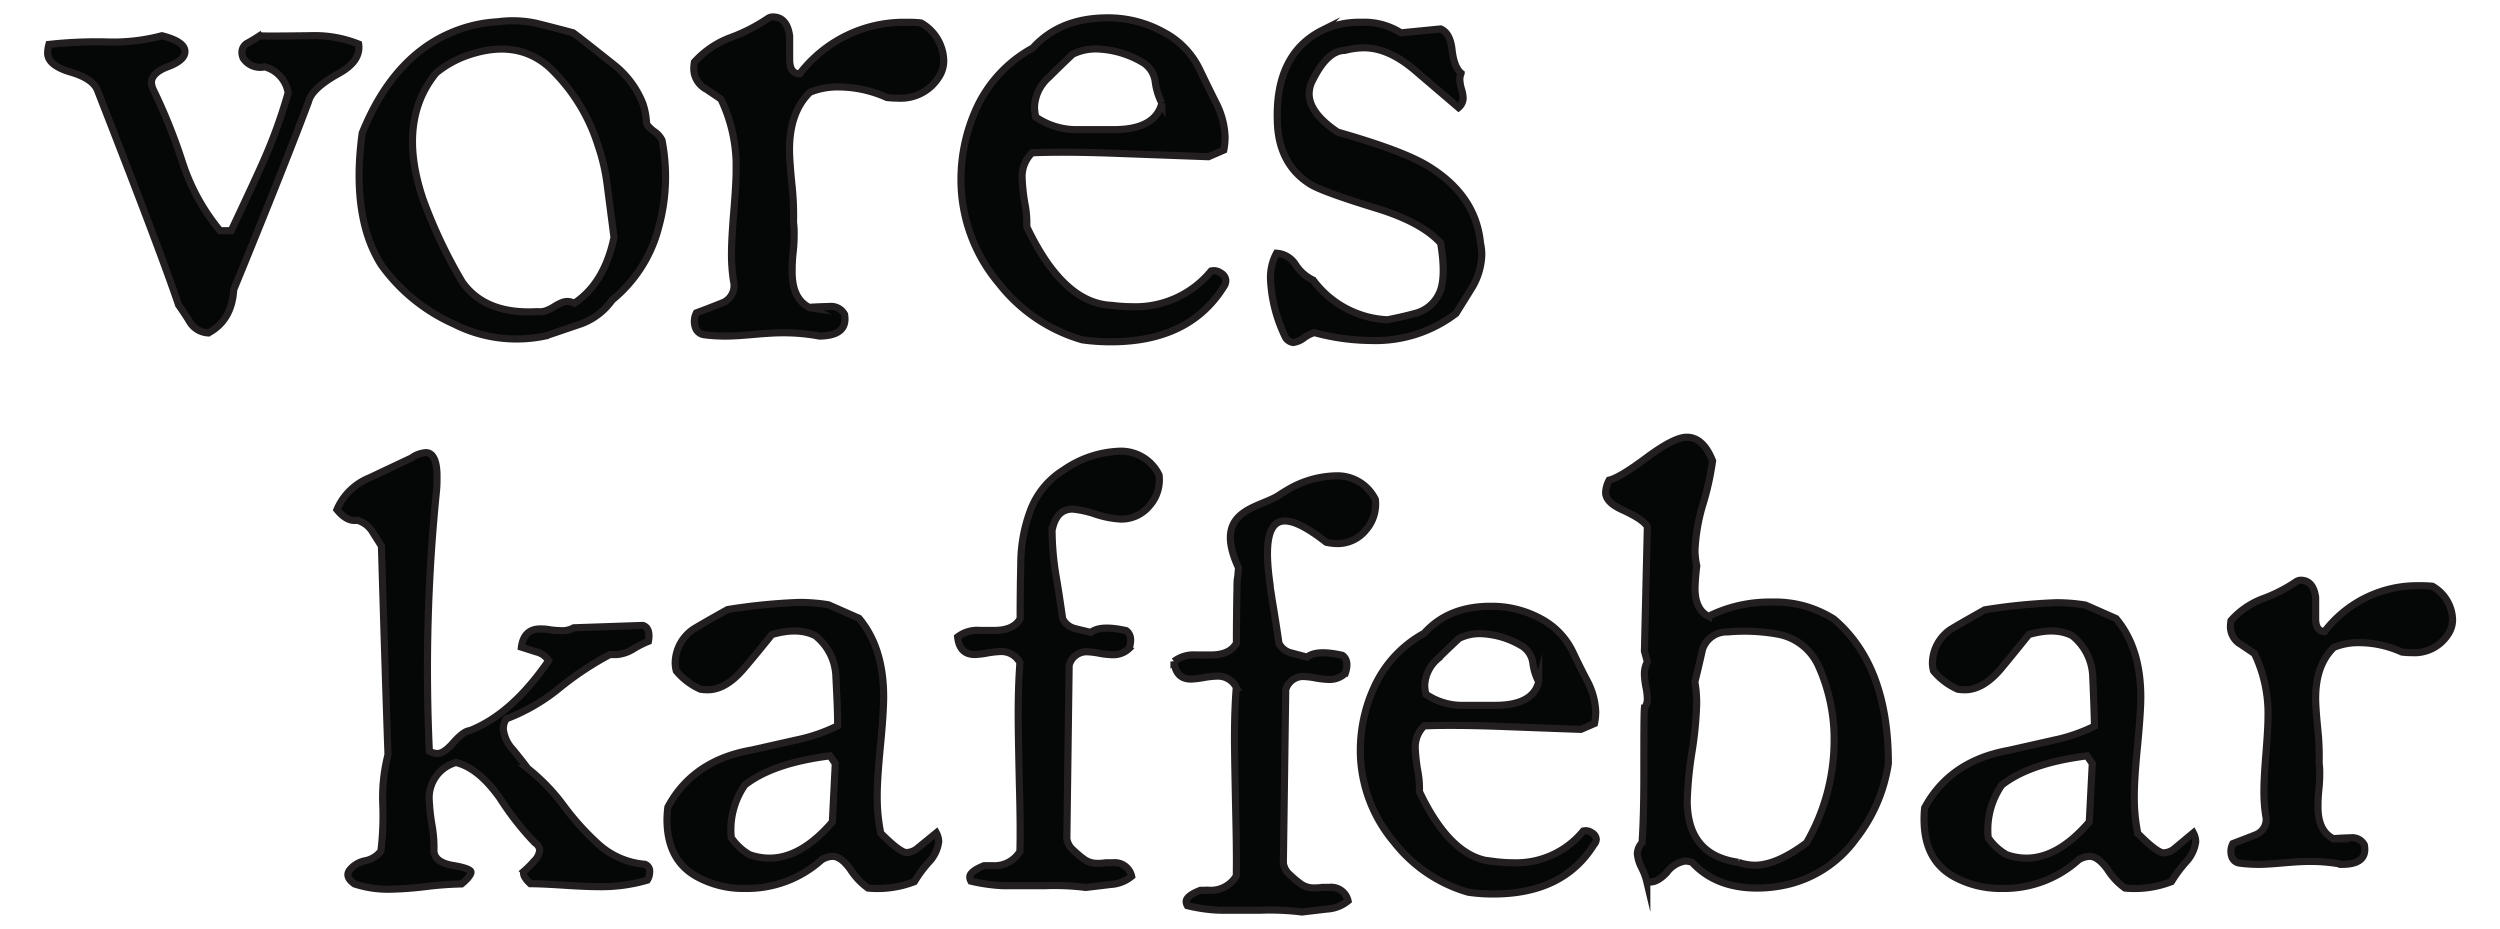 <svg id="Layer_1" data-name="Layer 1" xmlns="http://www.w3.org/2000/svg" width="350" height="130" viewBox="0 0 350 130"><defs><style>.cls-1{fill:#050606;stroke:#231f20;stroke-miterlimit:10;}</style></defs><path class="cls-1" d="M50.21,6.17c.23,1.61-.72,3-2.86,4.15q-3.72,2.09-4.15,3.9-3.3,8.83-10.48,26.33c-.17,2.88-1.36,4.9-3.55,6.06a3.23,3.23,0,0,1-2.51-1.39c-.52-.86-1.07-1.7-1.65-2.51q-2.51-7.44-11.34-30c-.41-1.15-1.73-2.05-4-2.68-2-.64-3-1.5-3-2.6a4.86,4.86,0,0,1,.18-1.21,61,61,0,0,1,8-.35A26.5,26.5,0,0,0,22.67,5c2.26.58,3.32,1.36,3.21,2.34-.06.75-.85,1.43-2.38,2s-2.3,1.35-2.3,2.21a2.77,2.77,0,0,0,.26,1,77.53,77.53,0,0,1,4.07,10.13,29,29,0,0,0,5.28,9.62h1.56q3.47-7.36,4.42-9.53A71.85,71.85,0,0,0,40.34,13a4.48,4.48,0,0,0-3.29-3.64,2.85,2.85,0,0,1-3-1.21,2.07,2.07,0,0,1-.18-.78A1.47,1.47,0,0,1,34.71,6c.58-.32,1.13-.65,1.65-1q.07.09,7,0A16.62,16.62,0,0,1,50.21,6.17Z"/><path class="cls-1" d="M92.68,19.63a26.62,26.62,0,0,1-.46,12.17A19.38,19.38,0,0,1,85.71,42a9.27,9.27,0,0,1-4.25,3.3l-5.09,1.73a19.41,19.41,0,0,1-12.88-1.7A25,25,0,0,1,53.32,37a18.85,18.85,0,0,1-1.78-3.8q-2-6-.83-14.57Q55.33,7.18,64.53,4.05a19.09,19.09,0,0,1,5.15-1A15.67,15.67,0,0,1,75,3.24q2.67.66,5.24,1.35C82.11,6,84,7.52,85.87,9A13.06,13.06,0,0,1,90,14.49a10.12,10.12,0,0,1,.51,2.66c0,.31.39.72,1,1.21A3.17,3.17,0,0,1,92.68,19.63ZM85,25.84a26.75,26.75,0,0,0-1.23-5.35A25.62,25.62,0,0,0,76.91,9.43q-4.5-4-11.24-1.75a14.28,14.28,0,0,0-4.62,2.54Q55.53,17,59.24,27.93a69.57,69.57,0,0,0,5.47,11.54q3.23,4.58,10.5,4.16a2.73,2.73,0,0,0,1.23-.13,5.75,5.75,0,0,0,1.17-.59,6.68,6.68,0,0,1,1.17-.59,2,2,0,0,1,1.61.14q4.23-2.8,5.57-9.22Z"/><path class="cls-1" d="M131.47,10.74a6.29,6.29,0,0,1-5.74,3,14.6,14.6,0,0,1-1.57-.09,16.63,16.63,0,0,0-6.76-1.48,10.23,10.23,0,0,0-4,.74c-1.91,1.85-2.87,4.54-2.87,8.05,0,1,.12,2.72.37,5.19a39,39,0,0,1,.19,5,11,11,0,0,1,.09,1.48c0,.56,0,1.45-.14,2.69s-.14,2.16-.14,2.77c0,2.54.84,4.2,2.5,5-.43-.06.46-.12,2.69-.18A2.15,2.15,0,0,1,118.23,44q.55,3-3.51,3.05a27,27,0,0,0-5.28-.46c-.93,0-2.24.08-3.93.23s-3,.23-3.84.23a24,24,0,0,1-3.06-.18,1.51,1.51,0,0,1-1.29-1.12,2.63,2.63,0,0,1,.18-1.95c1.17-.43,2.38-.9,3.61-1.39a2.6,2.6,0,0,0,1.58-3.07,24,24,0,0,1-.28-3.81c0-1.3.1-3.27.32-5.9s.33-4.57.33-5.81a21.7,21.7,0,0,0-2.13-9.95c-1.55-1.05-2.38-1.61-2.5-1.67a3.25,3.25,0,0,1-1.3-2.51,6.41,6.41,0,0,1,.09-1,12.91,12.91,0,0,1,4.84-3.35,24.16,24.16,0,0,0,5.48-2.78,1.35,1.35,0,0,1,.64-.19c1.34,0,2.13.9,2.37,2.68V8.34c0,1.29.47,2,1.4,2a18.41,18.41,0,0,1,14.78-7.22c.74,0,1.48,0,2.23.1a6.22,6.22,0,0,1,3.16,5.27A4.08,4.08,0,0,1,131.47,10.74Z"/><path class="cls-1" d="M171.36,40.08q-4.81,7.77-15.83,7.77a28.92,28.92,0,0,1-4-.27,22.85,22.85,0,0,1-11.66-7.87,22.56,22.56,0,0,1-5.28-13,24,24,0,0,1,2-11.29,18.26,18.26,0,0,1,8-8.7Q148.4,2.5,155.07,2.5a16,16,0,0,1,7.82,2A11.5,11.5,0,0,1,168,9.82q1.11,2.31,2.22,4.53a11.34,11.34,0,0,1,1.29,4.81,9.59,9.59,0,0,1-.18,1.85l-2.14.93-12.53-.46q-7.44-.29-12.17-.09a4.66,4.66,0,0,0-1.39,3.6,27.63,27.63,0,0,0,.37,3.43,14.23,14.23,0,0,1,.28,3.33q5.1,10.74,11.89,11a21.83,21.83,0,0,0,2.87.19,13.69,13.69,0,0,0,11.05-5,1.6,1.6,0,0,1,1.35.28,1.29,1.29,0,0,1,.7,1A1.36,1.36,0,0,1,171.36,40.08Zm-8.7-25.64a9,9,0,0,1-.93-3,3.72,3.72,0,0,0-1.57-2.59,13.38,13.38,0,0,0-6.66-2,7.29,7.29,0,0,0-3.34.75q-1.66,1.56-3.33,3.23a5.86,5.86,0,0,0-2,4.08,6.3,6.3,0,0,0,.18,1.48,10.08,10.08,0,0,0,5.37,1.76h5.55Q161.73,18.15,162.66,14.44Z"/><path class="cls-1" d="M207.27,34.06a7.58,7.58,0,0,1,.18,1.58,9.48,9.48,0,0,1-1.2,4.35c-.06.12-.87,1.42-2.41,3.89A18.54,18.54,0,0,1,192,47.67a30.87,30.87,0,0,1-8-1.11,4.83,4.83,0,0,0-1.44.74,3.16,3.16,0,0,1-1.53.65A1.53,1.53,0,0,1,180,47.3a20.58,20.58,0,0,1-2.13-8.24,7.22,7.22,0,0,1,.84-3.61A3.41,3.41,0,0,1,181.35,37a5.89,5.89,0,0,0,2.5,2.22,13.75,13.75,0,0,0,10.37,5.55c1.29-.24,2.64-.55,4-.92a5.05,5.05,0,0,0,3.2-2.64q1.11-2.09.27-7.18-2.6-2.87-8.79-4.81-7.59-2.31-9.44-3.42-4.44-2.77-4.63-8.7-.36-9.54,6.3-12.87a12.49,12.49,0,0,1,5.46-1.11,9.58,9.58,0,0,1,5.55,1.48l5.55-.55c.87.37,1.39,1.29,1.58,2.77.18,1.73.61,2.87,1.29,3.43a2.1,2.1,0,0,0-.18.92,5,5,0,0,0,.23,1.3,5.48,5.48,0,0,1,.23,1.2,1.76,1.76,0,0,1-.65,1.39l-6.29-5.37q-3.61-3-6.94-3a10.74,10.74,0,0,0-2.69.37q-2.4,0-4.44,4.07a4.08,4.08,0,0,0-.55,2q0,2.68,4,5.37,9.07,2.58,12.59,4.72Q206.63,27.31,207.27,34.06Z"/><path class="cls-1" d="M90.78,89.78a14.58,14.58,0,0,0-2,1,5.27,5.27,0,0,1-2.41.86h-1a43.51,43.51,0,0,0-7.13,4.75,26.77,26.77,0,0,1-7.37,4.25,2.61,2.61,0,0,0-.41,1.39,4.91,4.91,0,0,0,1.31,2.87q1.07,1.3,2.13,2.7a27.13,27.13,0,0,1,4.92,5.07,36.72,36.72,0,0,0,4.92,5.48A11,11,0,0,0,90.29,121a1,1,0,0,1,.66,1.07,2.07,2.07,0,0,1-.33,1.15,22.69,22.69,0,0,1-6.83.91c-1.15,0-2.8-.07-4.94-.21s-3.67-.2-4.6-.2c-.77-.71-1.07-1.29-.91-1.73a13,13,0,0,0,1.4-1.4,2.52,2.52,0,0,0,.82-1.56A1.37,1.37,0,0,0,74.9,118,39.7,39.7,0,0,1,70,111.75c-2-2.8-4-4.47-6.17-5A5.13,5.13,0,0,0,60.09,112a29.51,29.51,0,0,0,.42,3.71,17.62,17.62,0,0,1,.24,3.45c.06,1,.94,1.72,2.64,2s2.55.62,2.55.94-.44.94-1.32,1.65a48.56,48.56,0,0,0-5,.37,48.83,48.83,0,0,1-5.06.37,15.12,15.12,0,0,1-4.93-.74c-1-.71-1.18-1.4-.58-2.06a3.66,3.66,0,0,1,2.1-1.19,3.6,3.6,0,0,0,2.18-1.36,41.4,41.4,0,0,0,.25-6.74,24.22,24.22,0,0,1,.74-6.75q-.35-9.87-.92-29.21L52,74.23a3.72,3.72,0,0,0-2-1.4c-.95.17-1.89-.33-2.83-1.48a8.35,8.35,0,0,1,4.52-4.44l5.93-2.8a3.84,3.84,0,0,1,2-.74c1,0,1.56,1.1,1.56,3.29,0,.61,0,1.29-.07,2.06a247.24,247.24,0,0,0-1,36.45,2.3,2.3,0,0,0,1.15.32q.9,0,2.25-1.56c.9-1,1.65-1.59,2.25-1.64Q71.64,100,76.8,92.5a2.73,2.73,0,0,0-1.73-1.24L73,90.6c.22-1.69,1.1-2.55,2.63-2.55.28,0,.76,0,1.44.13a14.74,14.74,0,0,0,1.53.12,3.24,3.24,0,0,0,1.72-.41L90,87.56C90.73,87.78,91,88.52,90.78,89.78Z"/><path class="cls-1" d="M131.09,116.6a2.78,2.78,0,0,1,.33,1.24,5.07,5.07,0,0,1-1.4,2.88,17.81,17.81,0,0,0-2,2.71,14.31,14.31,0,0,1-6.5.9,9.55,9.55,0,0,1-2.47-2.63c-.88-1.2-1.7-1.81-2.47-1.81a3,3,0,0,0-1.56.49,15.63,15.63,0,0,1-10.78,4,13.42,13.42,0,0,1-6.66-1.64q-4.2-2.3-4.2-8A15,15,0,0,1,93.5,113Q97,106.44,105.26,105l6.17-1.39a23.63,23.63,0,0,0,5.84-2c0-2.35-.14-4.68-.25-7A7.6,7.6,0,0,0,114.15,89c-1.6-.82-3.62-.88-6.09-.16-1.32,1.64-2.63,3.26-4,4.85q-2.48,2.88-5,2.88a6.61,6.61,0,0,1-1-.08,9.4,9.4,0,0,1-3.37-2.55,4.21,4.21,0,0,1-.16-1.16A5.78,5.78,0,0,1,97,88.14c.5-.33,2.11-1.26,4.86-2.8a81.67,81.67,0,0,1,10-1,25,25,0,0,1,4.12.33l4.28,1.89c2.3,2.75,3.45,6.39,3.45,11q0,2.22-.45,6.86t-.45,6.87a25.67,25.67,0,0,0,.49,5.35q2.72,2.72,3.62,2.72a2.57,2.57,0,0,0,1.4-.5Zm-14.15-9.71-.74-1.07q-8,1-11.93,4.09a11,11,0,0,0-1.89,7.37,7.75,7.75,0,0,0,2.55,2.37,8.3,8.3,0,0,0,2.8.49q4.44,0,8.8-5.07Z"/><path class="cls-1" d="M162.27,66.5a5.47,5.47,0,0,1-1.35,4.32,5.08,5.08,0,0,1-4,1.85,13.49,13.49,0,0,1-3.58-.7,14.39,14.39,0,0,0-3.17-.7c-1.54,0-2.5,1-2.88,3a39.88,39.88,0,0,0,.58,6.49c.33,1.92.62,3.87.9,5.85A2.59,2.59,0,0,0,150.51,88c.76.2,1.51.37,2.22.54.88-.71,2.52-.8,4.94-.25.65.48.79,1.31.41,2.49a3.18,3.18,0,0,1-2.31.88,11.24,11.24,0,0,1-1.85-.2,11.17,11.17,0,0,0-1.68-.21,2.52,2.52,0,0,0-2.56,1.9l-.32,24.26a2.58,2.58,0,0,0,.9,1.61,15.07,15.07,0,0,0,1.56,1.31,3.16,3.16,0,0,0,1.9.54c.21,0,.57,0,1.07-.08h1a2.42,2.42,0,0,1,2.64,1.89,5.09,5.09,0,0,1-3,1.15c-2.25.28-3.4.41-3.45.41a34.69,34.69,0,0,0-5.76-.24h-5.76a24.58,24.58,0,0,1-4.53-.64,1.27,1.27,0,0,1-.16-.56c0-.54.66-1.07,2-1.6h1.24a4.15,4.15,0,0,0,3.78-2q.09-3.61-.08-9.52-.17-7.55-.16-9.84,0-3.85.24-7.06a2.91,2.91,0,0,0-2.8-1.56,12,12,0,0,0-1.8.21,11.79,11.79,0,0,1-1.73.2c-1.43,0-2.22-.82-2.39-2.46a4.5,4.5,0,0,1,3.13-.91h2c1.81,0,3-.55,3.62-1.64q0-3.87.09-7.74a21.37,21.37,0,0,1,1.31-7.32,11.32,11.32,0,0,1,4.69-5.76,14.65,14.65,0,0,1,7.82-2.63A5.92,5.92,0,0,1,162.27,66.5Z"/><path class="cls-1" d="M192.55,69.93a5.53,5.53,0,0,1-1.36,4.32,5.08,5.08,0,0,1-4,1.85,7.83,7.83,0,0,1-1.51-.18c-6-4.68-9.41-4.68-7.86,6,0,.37.09.75.14,1.13l.18,1.16q.49,2.88.91,5.84a2.58,2.58,0,0,0,1.72,1.36L183,92q1.32-1.08,4.94-.25c.66.48.8,1.31.41,2.49a3.14,3.14,0,0,1-2.3.88,12.35,12.35,0,0,1-1.85-.2,11.41,11.41,0,0,0-1.69-.21A2.52,2.52,0,0,0,180,96.58l-.33,24.27a2.65,2.65,0,0,0,.91,1.61,14.09,14.09,0,0,0,1.56,1.31,3.11,3.11,0,0,0,1.89.54c.22,0,.58,0,1.07-.08h1a2.42,2.42,0,0,1,2.63,1.89,5.12,5.12,0,0,1-3,1.15l-3.46.41a35.59,35.59,0,0,0-5.76-.25h-5.76a22.76,22.76,0,0,1-4.52-.64,1.26,1.26,0,0,1-.17-.56q0-.8,2-1.59h1.23a4.17,4.17,0,0,0,3.79-2c.05-2.41,0-5.58-.09-9.52q-.16-7.55-.16-9.84,0-3.87.25-7.06a2.91,2.91,0,0,0-2.8-1.56,12.11,12.11,0,0,0-1.81.21,13.24,13.24,0,0,1-1.73.2c-1.42,0-2.22-.82-2.38-2.47a4.54,4.54,0,0,1,3.12-.9h2c1.81,0,3-.55,3.62-1.65q0-3.85.08-7.73c0-.5,0-1,.08-1.46s.08-.93.14-1.36c-3.85-8.29,3-8.29,5.79-10.26.34-.22.68-.43,1-.62a13.82,13.82,0,0,1,6.79-2A5.92,5.92,0,0,1,192.55,69.93Z"/><path class="cls-1" d="M223.15,118.25q-4.28,6.9-14.07,6.91a24.15,24.15,0,0,1-3.53-.25,20.28,20.28,0,0,1-10.37-7,20,20,0,0,1-4.69-11.52,21.2,21.2,0,0,1,1.81-10,16.23,16.23,0,0,1,7.08-7.73q3.38-3.78,9.29-3.78a14.29,14.29,0,0,1,7,1.72,10.27,10.27,0,0,1,4.57,4.77c.66,1.38,1.32,2.72,2,4a10,10,0,0,1,1.16,4.27,8.4,8.4,0,0,1-.17,1.65l-1.9.82c-.11,0-3.82-.13-11.14-.41-4.4-.16-8-.19-10.81-.08a4.16,4.16,0,0,0-1.24,3.21,24.94,24.94,0,0,0,.33,3,13,13,0,0,1,.25,3q4.53,9.55,10.56,9.79a20.63,20.63,0,0,0,2.56.17,12.14,12.14,0,0,0,9.82-4.45,1.46,1.46,0,0,1,1.2.25,1.15,1.15,0,0,1,.62.91A1.18,1.18,0,0,1,223.15,118.25Zm-7.73-22.79a7.83,7.83,0,0,1-.82-2.63,3.32,3.32,0,0,0-1.4-2.31,12,12,0,0,0-5.93-1.81,6.54,6.54,0,0,0-3,.66c-1,.93-2,1.89-3,2.88a5.2,5.2,0,0,0-1.81,3.62,5,5,0,0,0,.17,1.32,9,9,0,0,0,4.77,1.56h4.93Q214.6,98.75,215.42,95.46Z"/><path class="cls-1" d="M264.37,106.89a22.49,22.49,0,0,1-4.53,10.53,16.5,16.5,0,0,1-9.29,6.34,18.81,18.81,0,0,1-4.53.57q-5.84,0-9.13-3.61a3.12,3.12,0,0,0-1-.17,4,4,0,0,0-2.55,1.61c-1,1.06-1.92,1.49-2.79,1.27a8.37,8.37,0,0,0-.7-1.89,5.36,5.36,0,0,1-.62-2,2.33,2.33,0,0,1,.66-1.56c.16-2.41.25-5.54.25-9.38,0-5.26,0-8.42.08-9.46a2.22,2.22,0,0,0,.41-1.32,9.88,9.88,0,0,0-.21-1.68,10.71,10.71,0,0,1-.2-1.69,3.64,3.64,0,0,1,.41-1.81l-.41-1.48.41-17.44q-.58-1-3.42-2.31c-1.62-.71-2.42-1.53-2.42-2.46a4,4,0,0,1,.49-1.73q1.49-.33,5.43-3.29,3.71-2.72,5.43-2.72c1.54,0,2.74,1.1,3.62,3.3a38.07,38.07,0,0,1-1.32,6A26.38,26.38,0,0,0,237.3,77a10.07,10.07,0,0,0,.25,2.22,29.77,29.77,0,0,0-.25,3.13c0,2,.63,3.29,1.89,3.94a19.17,19.17,0,0,1,8.86-2,15.38,15.38,0,0,1,8.69,2.38Q264.38,93.16,264.37,106.89Zm-9.86-13.82A7.78,7.78,0,0,0,249,88.8a26.26,26.26,0,0,0-7.13-.33,3.56,3.56,0,0,0-3.52,2.46c-.33,1.48-.68,3-1.07,4.53a17.28,17.28,0,0,1,.25,3.21,53.22,53.22,0,0,1-.66,6.66,53.26,53.26,0,0,0-.66,6.75q0,7.65,7.16,8.64a6.94,6.94,0,0,0,2.3.41c2,0,4.39-1,7.24-3.13a28.6,28.6,0,0,0,3.87-14.31A24.87,24.87,0,0,0,254.51,93.07Z"/><path class="cls-1" d="M307.07,116.6a2.78,2.78,0,0,1,.33,1.24,5.13,5.13,0,0,1-1.4,2.88,19,19,0,0,0-2,2.71,14.29,14.29,0,0,1-6.5.9,9.41,9.41,0,0,1-2.46-2.63c-.88-1.2-1.71-1.81-2.47-1.81a3,3,0,0,0-1.57.49,15.6,15.6,0,0,1-10.77,4,13.48,13.48,0,0,1-6.67-1.64q-4.18-2.3-4.19-8a15,15,0,0,1,.08-1.64q3.54-6.57,11.76-8.05l6.17-1.39a23.73,23.73,0,0,0,5.85-2q-.09-3.52-.25-7A7.64,7.64,0,0,0,290.12,89c-1.59-.82-3.62-.88-6.09-.16-1.32,1.64-2.63,3.26-3.95,4.85-1.64,1.92-3.32,2.88-5,2.88a6.48,6.48,0,0,1-1-.08,9.34,9.34,0,0,1-3.38-2.55,4.21,4.21,0,0,1-.16-1.16,5.76,5.76,0,0,1,2.47-4.6q.74-.49,4.85-2.8a81.79,81.79,0,0,1,10-1,24.88,24.88,0,0,1,4.11.33l4.28,1.89c2.3,2.75,3.46,6.39,3.46,11,0,1.48-.16,3.77-.46,6.86s-.45,5.39-.45,6.87a25.67,25.67,0,0,0,.49,5.35q2.71,2.72,3.62,2.72a2.55,2.55,0,0,0,1.4-.5Zm-14.15-9.71-.74-1.07q-8,1-11.93,4.09a11,11,0,0,0-1.9,7.37,7.69,7.69,0,0,0,2.56,2.37,8.29,8.29,0,0,0,2.79.49q4.44,0,8.8-5.07Z"/><path class="cls-1" d="M342.77,88.74a5.58,5.58,0,0,1-5.1,2.63,11.49,11.49,0,0,1-1.4-.08,14.63,14.63,0,0,0-6-1.32,9,9,0,0,0-3.53.66c-1.7,1.65-2.55,4-2.55,7.16,0,.88.11,2.41.33,4.61a36.68,36.68,0,0,1,.16,4.44,10.16,10.16,0,0,1,.08,1.32c0,.49,0,1.28-.12,2.38s-.12,1.92-.12,2.47q0,3.38,2.22,4.44c-.39,0,.41-.11,2.38-.16a1.9,1.9,0,0,1,1.89,1q.5,2.72-3.12,2.72a23.66,23.66,0,0,0-4.69-.41c-.82,0-2,.07-3.5.2s-2.64.21-3.41.21a20.66,20.66,0,0,1-2.72-.17,1.32,1.32,0,0,1-1.15-1,2.36,2.36,0,0,1,.17-1.73c1-.39,2.11-.8,3.2-1.24a2.3,2.3,0,0,0,1.4-2.73,22.3,22.3,0,0,1-.24-3.38c0-1.16.09-2.91.28-5.25s.29-4.06.29-5.16a19.28,19.28,0,0,0-1.89-8.84c-1.37-.94-2.11-1.43-2.22-1.49a2.89,2.89,0,0,1-1.15-2.23,6.12,6.12,0,0,1,.08-.91,11.19,11.19,0,0,1,4.3-3,21.58,21.58,0,0,0,4.87-2.48,1.3,1.3,0,0,1,.57-.17c1.19,0,1.89.8,2.11,2.39v3c0,1.15.41,1.76,1.24,1.81A16.35,16.35,0,0,1,338.55,82c.66,0,1.33,0,2,.08a5.56,5.56,0,0,1,2.81,4.69A3.64,3.64,0,0,1,342.77,88.74Z"/></svg>